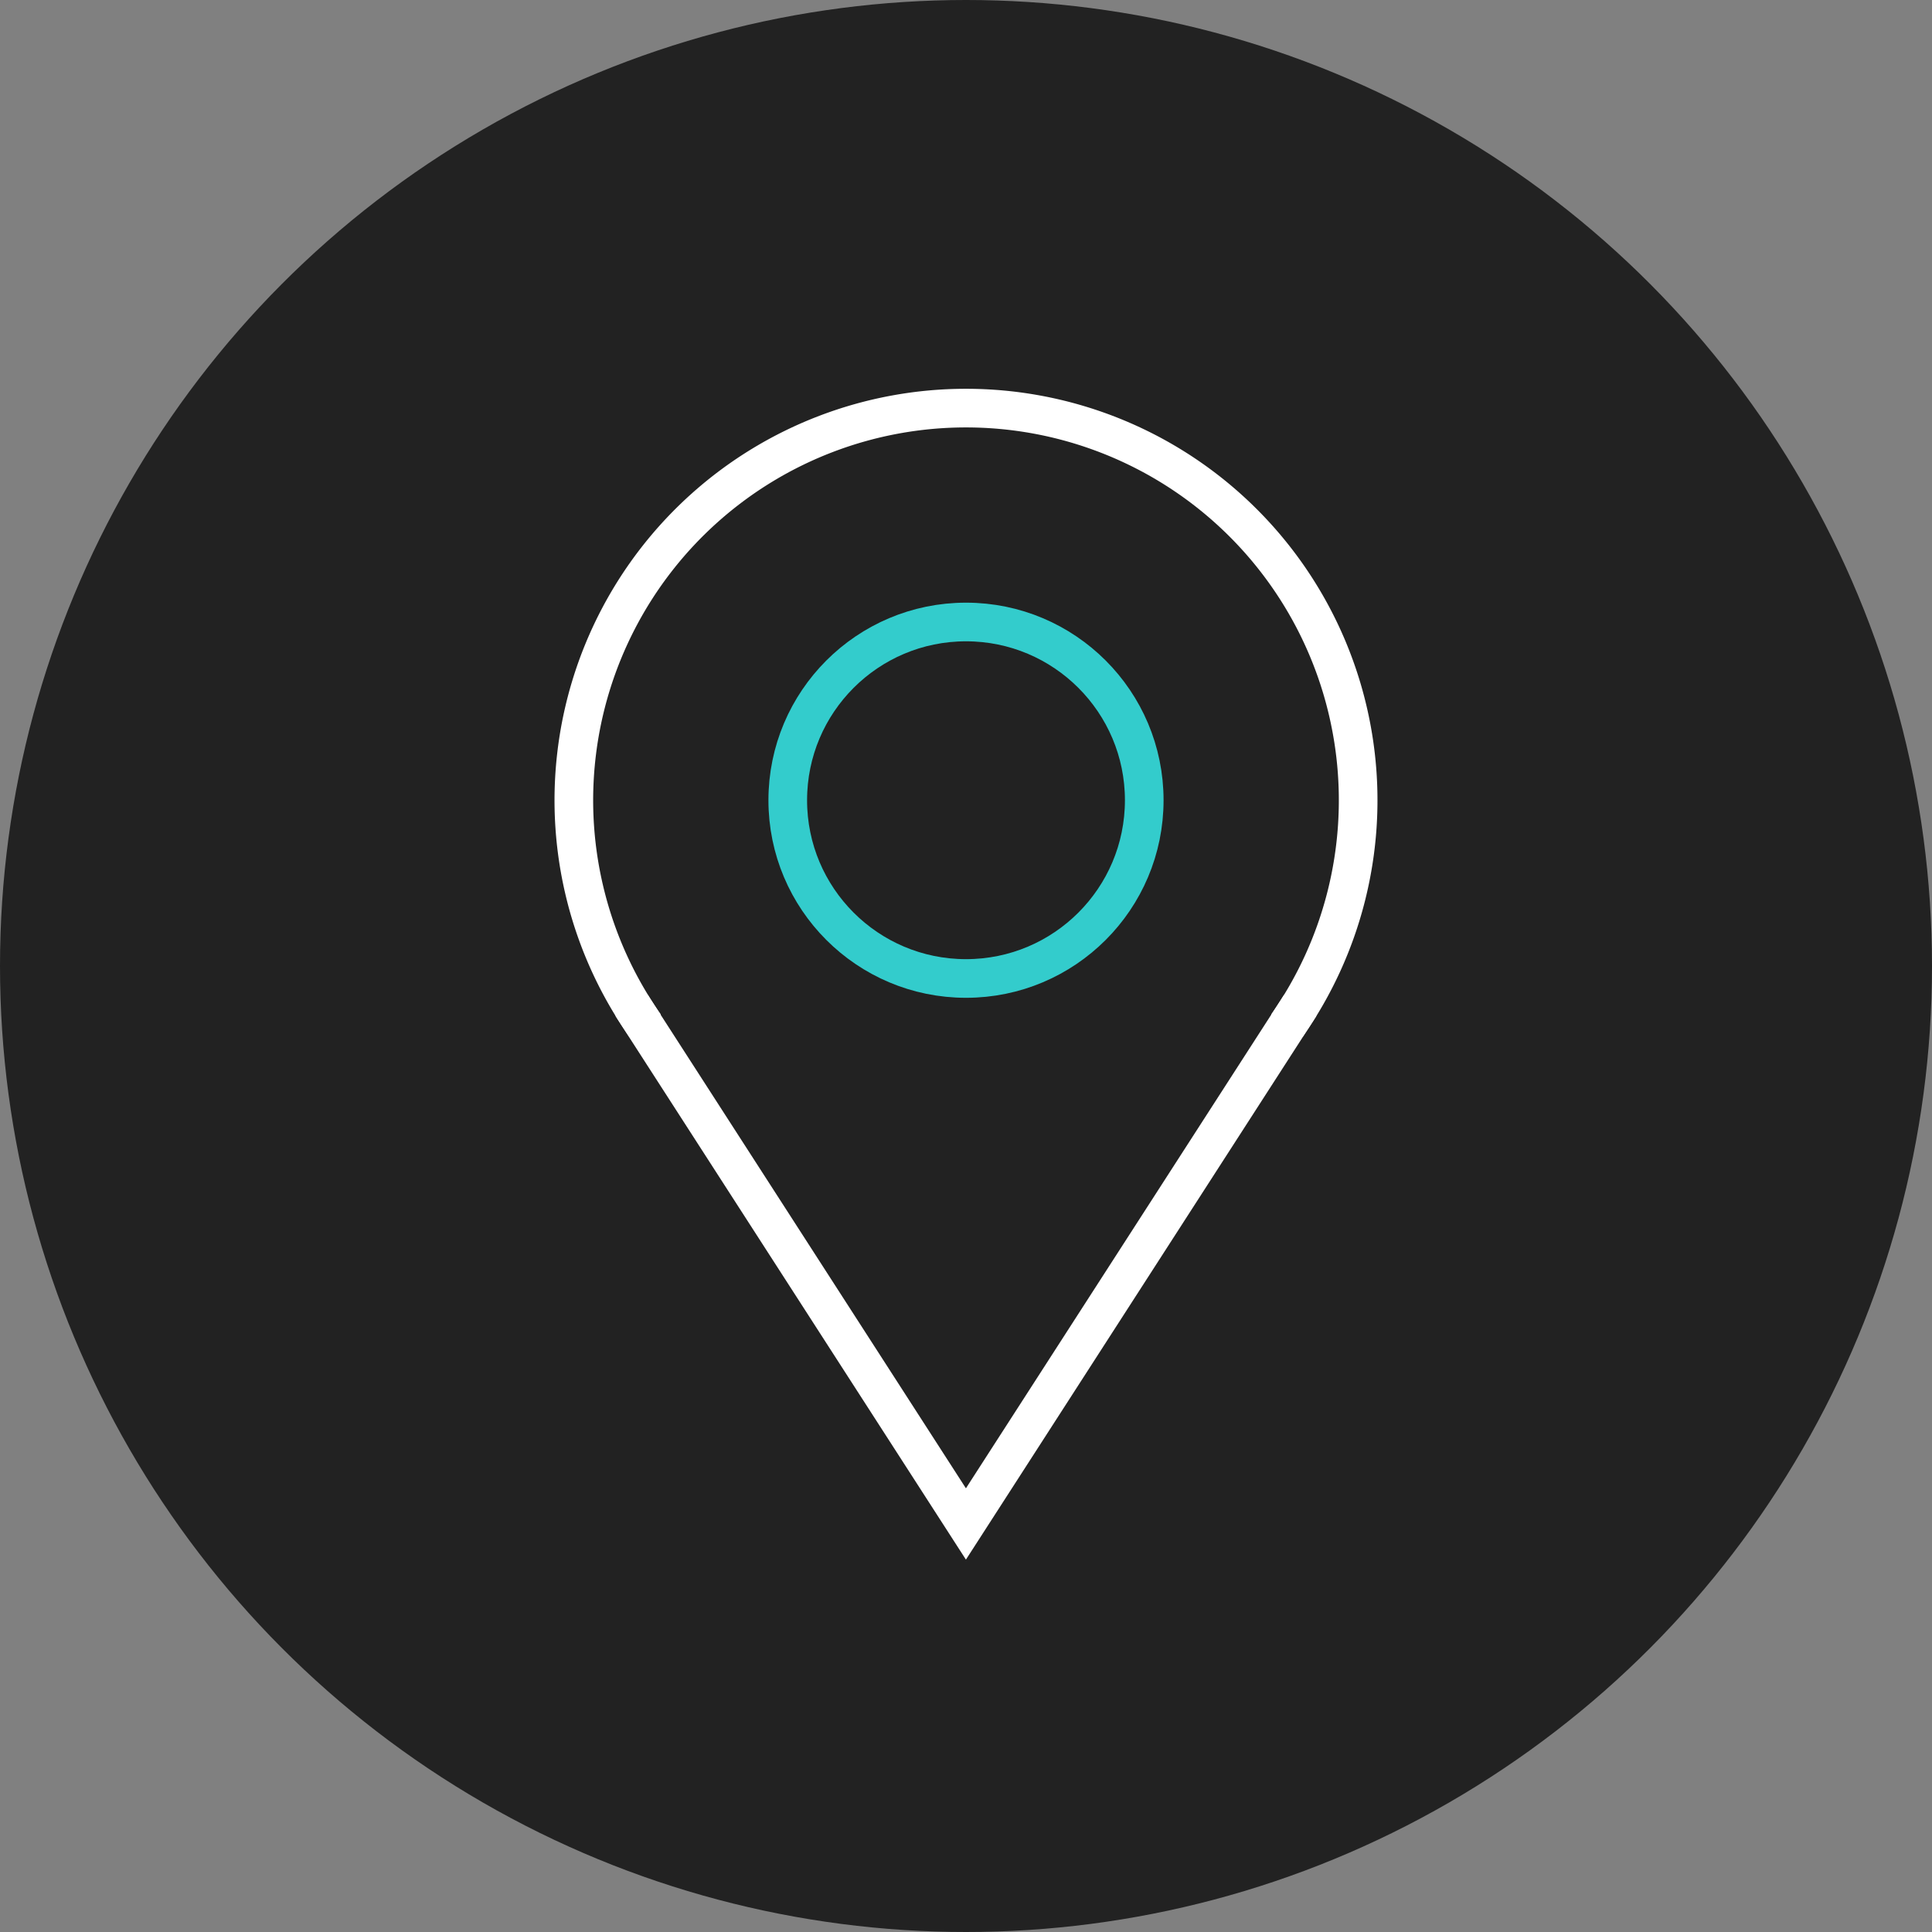 <svg xmlns="http://www.w3.org/2000/svg" width="50" height="50" viewBox="0 0 50 50">
  <rect x="0" y="0" width="50" height="50" fill="#808080" stroke="none"/>
  <g id="Group_34728" data-name="Group 34728" transform="translate(14866 7500)">
    <circle id="Ellipse_80" data-name="Ellipse 80" cx="25" cy="25" r="25" transform="translate(-14866 -7500)" fill="#222"/>
    <g id="Group_34725" data-name="Group 34725" transform="translate(-50.149 19.91)">
      <path id="Path_5217" data-name="Path 5217" d="M123.174,35.98a10.149,10.149,0,1,1,16.616,0" transform="translate(-14922.333 -7529.35)" fill="none" stroke="#fff" stroke-miterlimit="13.333" stroke-width="1"/>
      <circle id="Ellipse_112" data-name="Ellipse 112" cx="4.613" cy="4.613" r="4.613" transform="translate(-14795.464 -7503.813)" fill="none" stroke="#3cc" stroke-miterlimit="13.333" stroke-width="1"/>
      <path id="Path_5218" data-name="Path 5218" d="M153.8,355.092l8.651,13.42,8.651-13.42" transform="translate(-14953.304 -7848.982)" fill="none" stroke="#fff" stroke-miterlimit="13.333" stroke-width="1"/>
    </g>
  </g>
</svg>

